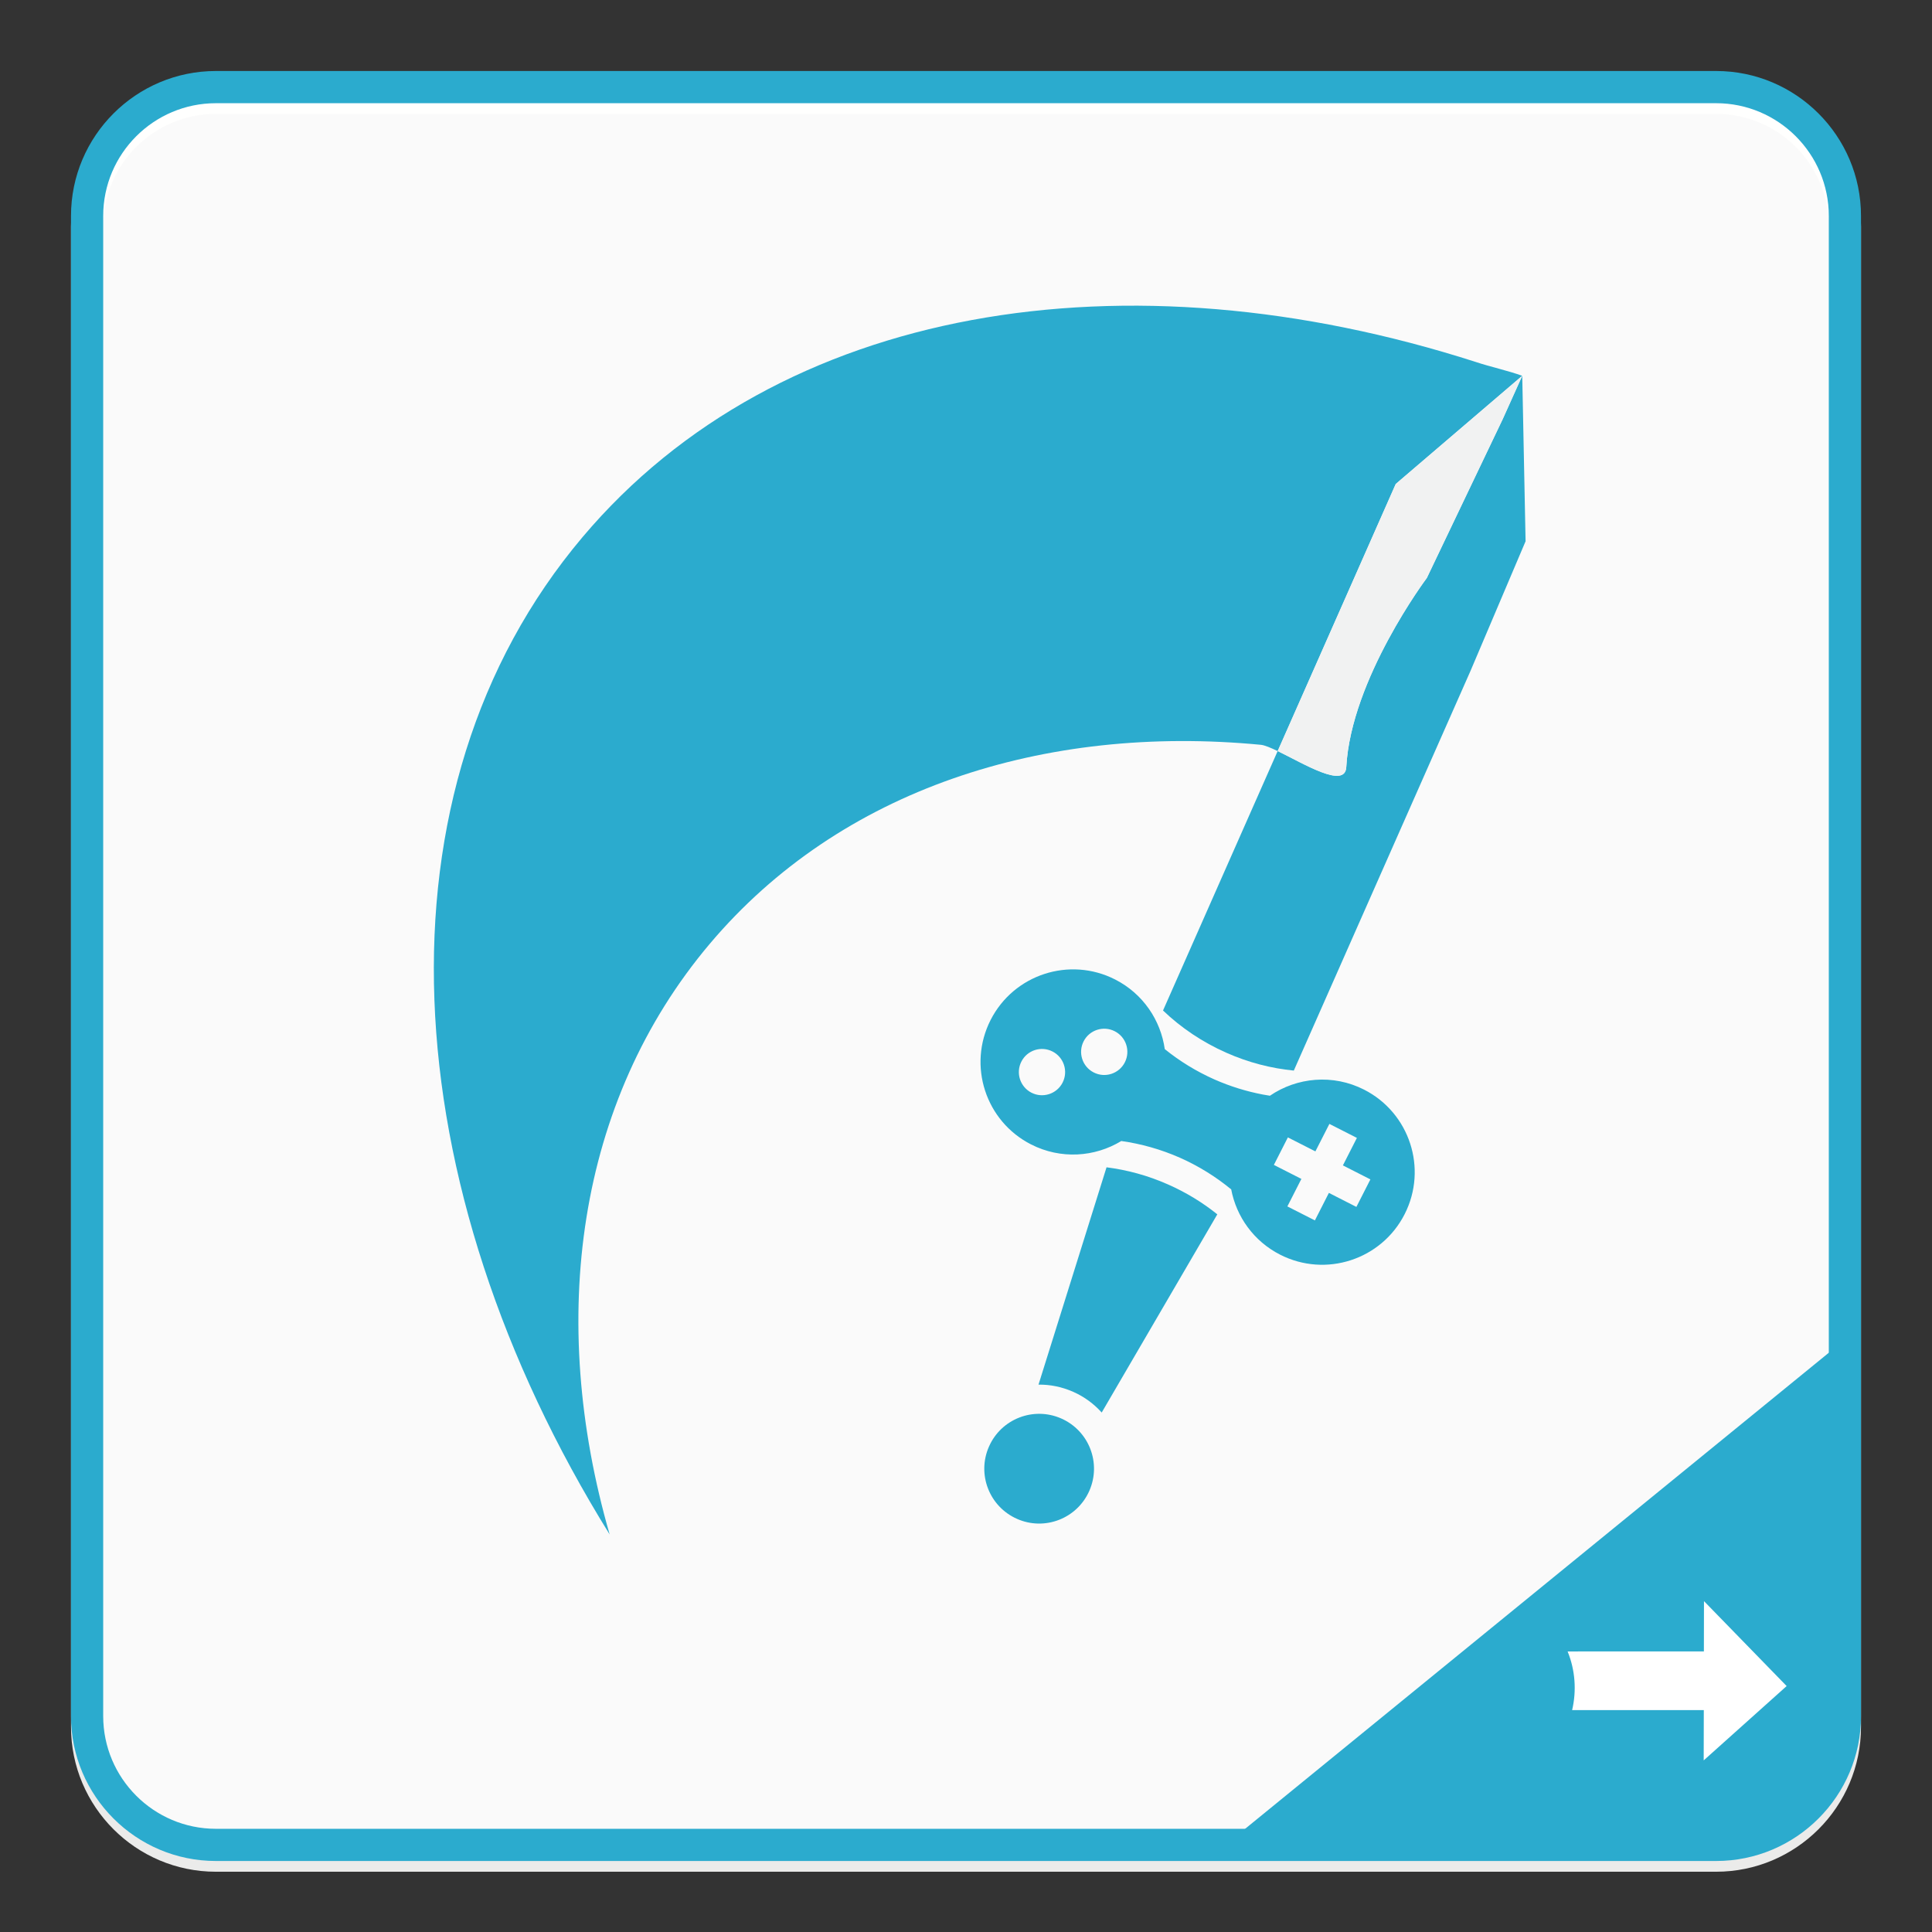 <svg xmlns="http://www.w3.org/2000/svg" width="180" height="180"><rect width="100%" height="100%" fill="#333333" stroke="none"/><g><path fill="#FAFAFA" d="M171.885 159.885c0 6.627-5.373 12-12 12h-139.77c-6.627 0-12-5.373-12-12v-139.77c0-6.627 5.373-12 12-12h139.77c6.627 0 12 5.373 12 12v139.77z"/><path fill="#FFFFFE" d="M159.885 174.385h-139.77c-7.444 0-13.5-6.056-13.5-13.5v-139.77c0-7.444 6.056-13.5 13.5-13.5h139.77c7.444 0 13.5 6.056 13.5 13.5v139.77c0 7.444-6.056 13.5-13.5 13.5zm-139.77-163.77c-5.79 0-10.5 4.71-10.5 10.5v139.77c0 5.79 4.71 10.5 10.5 10.5h139.77c5.79 0 10.5-4.71 10.5-10.5v-139.77c0-5.79-4.71-10.5-10.5-10.5h-139.77z" opacity=".9"/><path fill="#2BABCE" d="M159.885 173.385h-139.77c-7.444 0-13.5-6.056-13.5-13.5v-139.77c0-7.444 6.056-13.5 13.5-13.5h139.77c7.444 0 13.5 6.056 13.5 13.5v139.77c0 7.444-6.056 13.5-13.5 13.5zm-139.77-163.77c-5.79 0-10.5 4.71-10.5 10.5v139.77c0 5.79 4.71 10.5 10.5 10.5h139.77c5.79 0 10.5-4.71 10.5-10.5v-139.77c0-5.79-4.71-10.5-10.5-10.5h-139.77z"/><polygon fill="#2BABCE" points="170.885,125.625 170.885,163.624 167.299,168.582 160.684,171.885 114.167,171.885"/><path fill="#fff" d="M158.756 149.174l-.009 4.686-12.696.002c.709 1.74.846 3.656.42 5.466l12.268-.002-.01 4.686 7.729-6.926-7.702-7.912z"/></g><g><g fill="#2BABCE"><path d="M127.093 101.521c-2.907-1.479-6.261-1.151-8.778.566l-.656-.111c-.76-.145-1.52-.336-2.271-.567-.753-.235-1.498-.511-2.236-.837-1.702-.756-3.25-1.711-4.633-2.829-.381-2.69-2.021-5.16-4.627-6.488-4.244-2.161-9.438-.472-11.599 3.774-2.159 4.246-.472 9.437 3.774 11.597 2.766 1.408 5.933 1.181 8.401-.321 1.841.26 3.677.77 5.462 1.557 1.764.783 3.359 1.781 4.779 2.951.48 2.53 2.085 4.822 4.559 6.082 4.246 2.162 9.438.473 11.599-3.773 2.16-4.245.471-9.436-3.774-11.601zm-28.092-.658c-.541 1.061-1.84 1.482-2.899.943-1.061-.543-1.483-1.841-.942-2.9.539-1.061 1.837-1.483 2.897-.942 1.061.539 1.484 1.837.944 2.899zm5.798-1.886c-.54 1.061-1.838 1.483-2.898.942-1.063-.539-1.482-1.838-.943-2.899.541-1.062 1.839-1.481 2.898-.942 1.062.539 1.483 1.837.943 2.899zm21.573 13.468l-2.562-1.305-1.305 2.563-2.563-1.304 1.305-2.563-2.563-1.304 1.305-2.563 2.563 1.303 1.305-2.56 2.562 1.304-1.304 2.561 2.562 1.305-1.305 2.563zM98.881 132.16c-2.581-1.141-5.598.025-6.738 2.609-1.145 2.58.027 5.597 2.606 6.739 2.58 1.146 5.601-.024 6.739-2.608 1.141-2.582-.023-5.597-2.607-6.74zM103.094 108.755l-6.339 20.249c1.078-.015 2.173.202 3.228.667 1.049.462 1.943 1.132 2.66 1.931l10.771-18.465c-1.368-1.099-2.901-2.039-4.583-2.781-1.876-.833-3.806-1.356-5.737-1.601z"/></g><path fill="#2BABCE" d="M141.831 35.332l-.011-.318-1.823 4.048-7.062 14.785s-7.062 9.403-7.506 17.625c-.111 2.059-3.951-.318-6.392-1.497l-3.589 8.118-5.26 11.907-1.832 4.146c1.676 1.604 3.654 2.942 5.896 3.935 2.053.911 4.171 1.455 6.289 1.663l4.309-9.744.98-2.22 11.177-25.282 5.128-12.071-.304-15.095z"/><path fill="#2BABCE" d="M124.691 57.188l2.914-6.594.441-1 1.989-4.5.528-.453 8.129-6.953 3.127-2.674c-1.229-.459-3.047-.859-4.275-1.274-32.631-10.495-64.955-5.396-83.268 16.299-19.953 23.638-17.698 60.363 2.526 92.926-5.79-20.061-3.088-40.324 9.32-55.025 12.147-14.39 31.111-20.492 51.366-18.546.354.041.905.272 1.548.583l.391-.882 5.264-11.907z"/><path fill="#F1F2F2" d="M125.43 71.472c.445-8.222 7.506-17.625 7.506-17.625l7.063-14.785 1.824-4.048-3.127 2.674-8.129 6.953-.528.453-1.989 4.5-.441 1-2.914 6.594-5.264 11.906-.39.882c2.438 1.178 6.277 3.555 6.389 1.496z"/></g></svg>